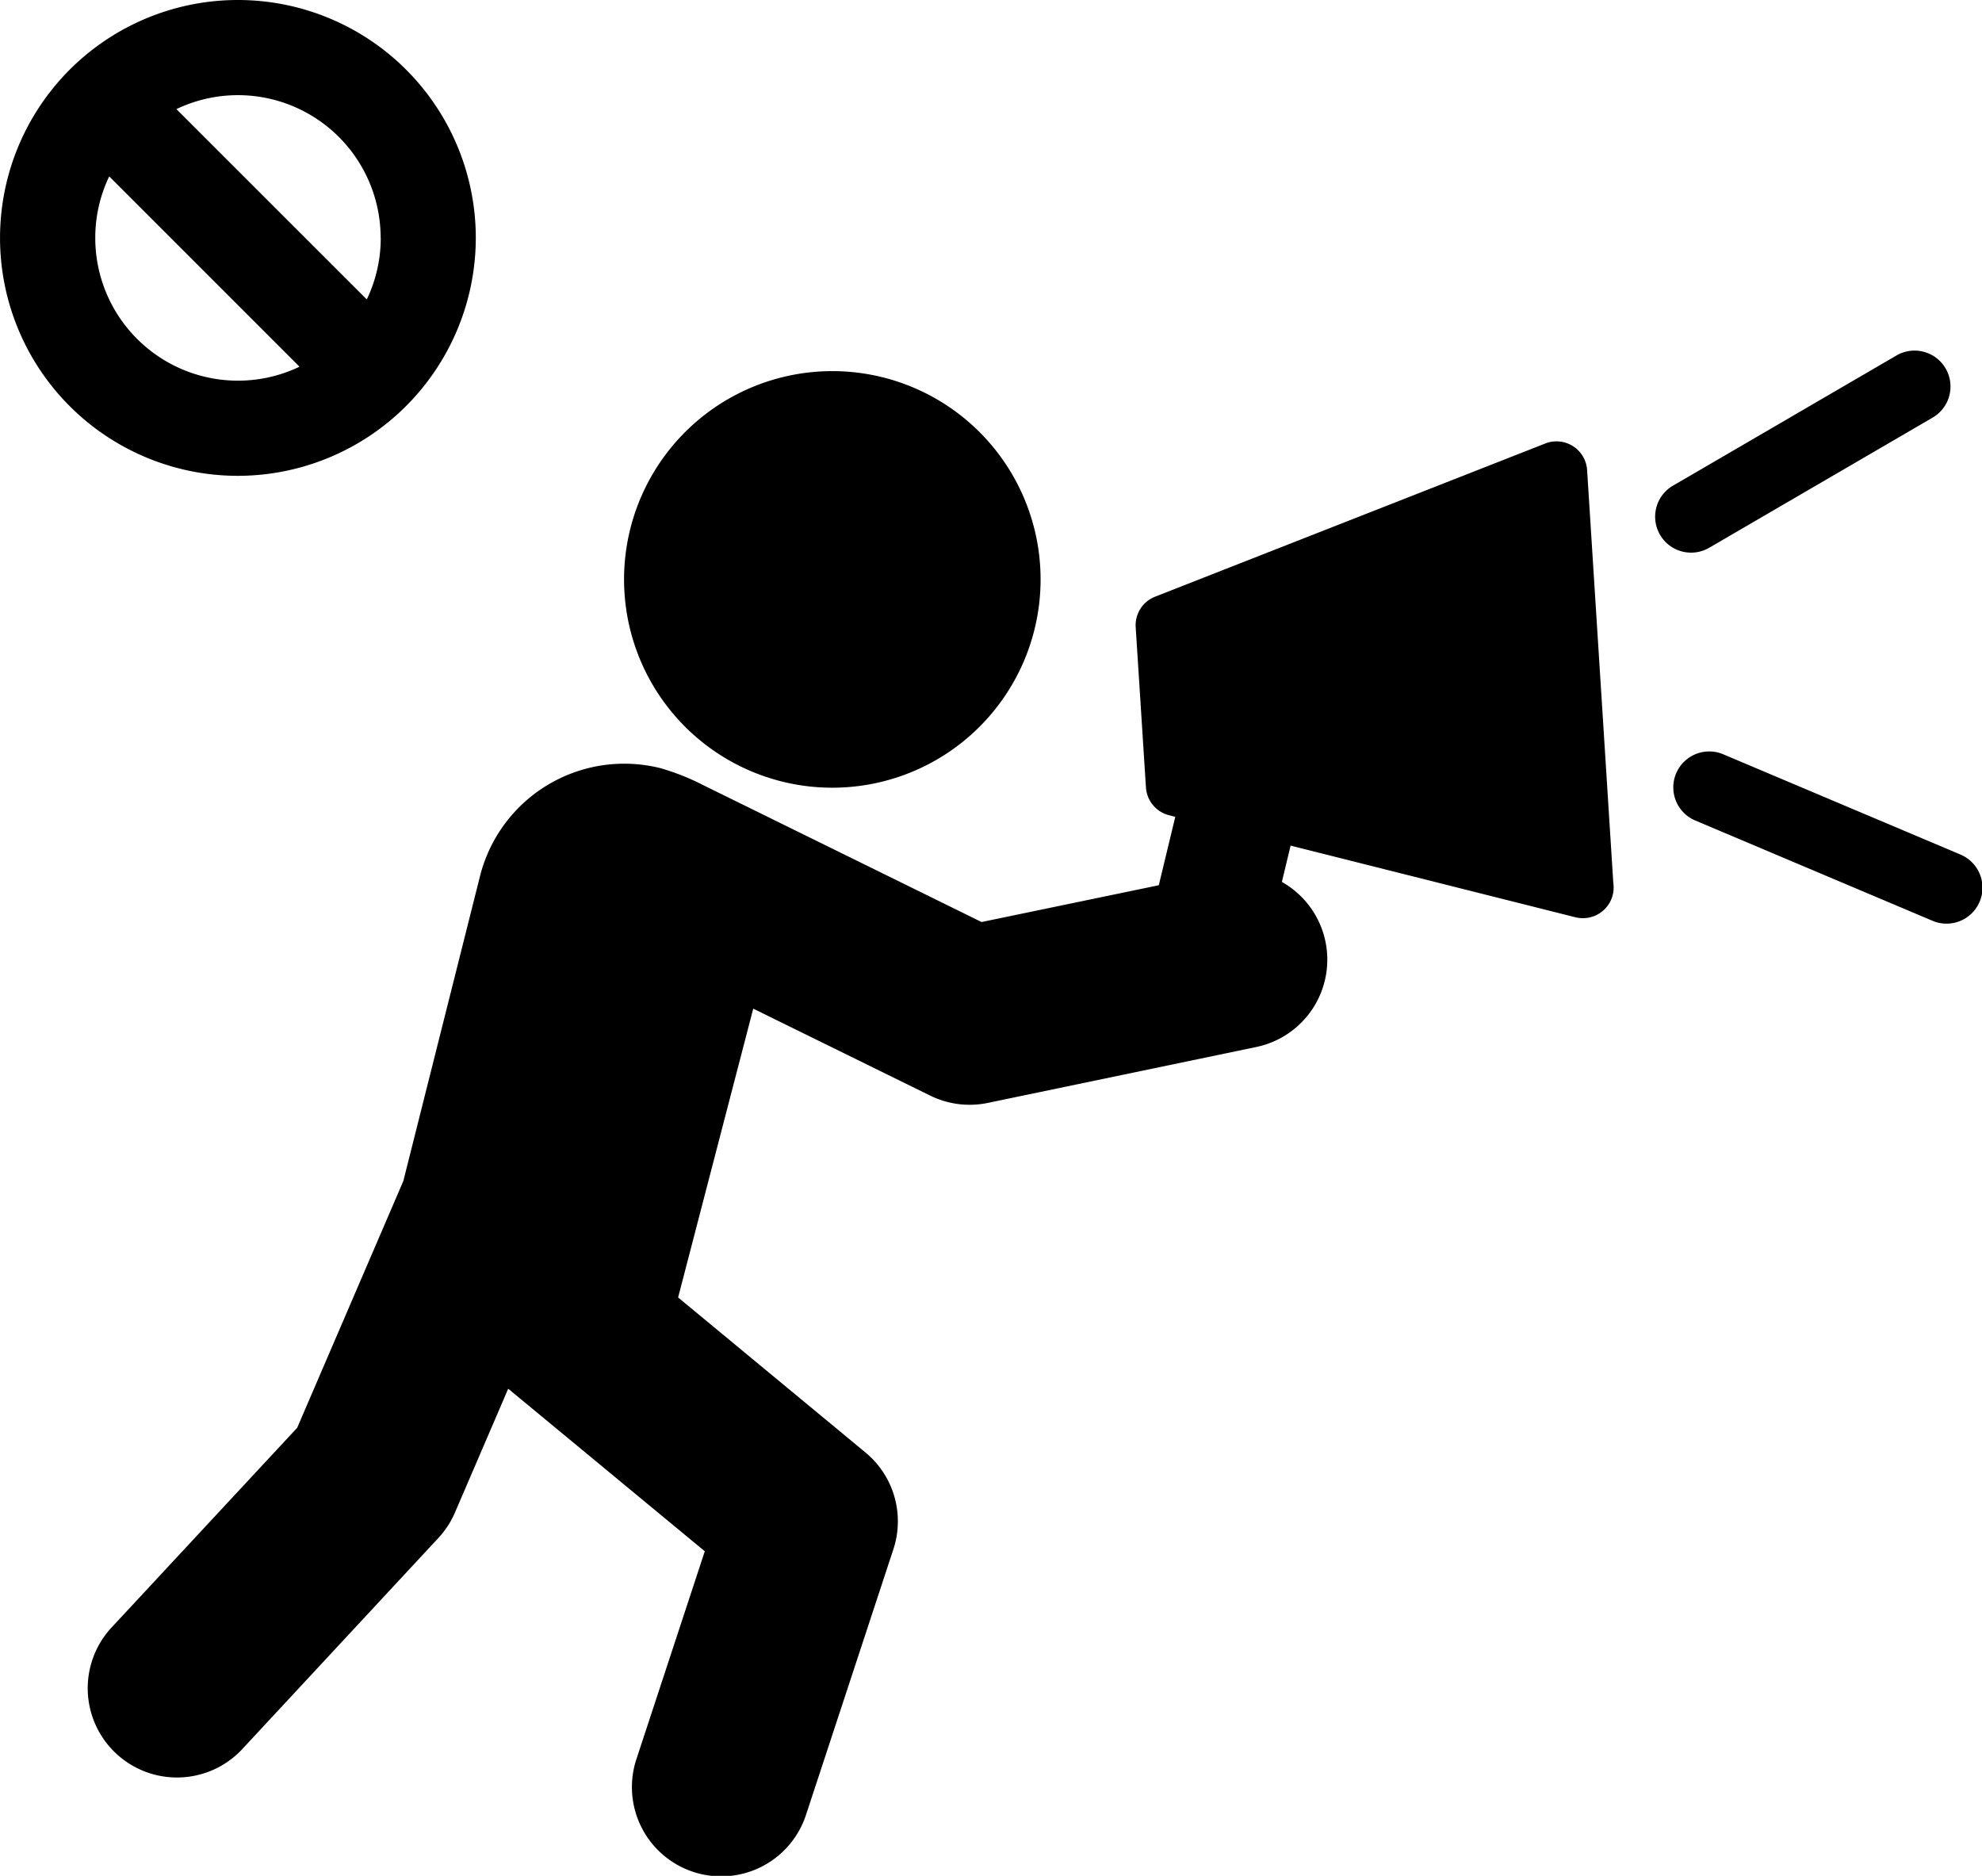 <svg xmlns="http://www.w3.org/2000/svg" width="64.638" height="61.168" viewBox="0 0 64.638 61.168">
  <g id="no-shouting-allowed-svgrepo-com" transform="translate(0 -12.216)">
    <path id="패스_101" data-name="패스 101" d="M68.98,114.467a1,1,0,0,0-1.368-.87L54.893,118.59a1,1,0,0,0-.635,1l.334,5.219a1,1,0,0,0,.757.909l.2.051L55.011,128l-5.779,1.2-9.1-4.475a7.694,7.694,0,0,0-1.371-.542,4.852,4.852,0,0,0-5.887,3.522l-2.5,9.939-3.462,8.048-6.061,6.52a2.911,2.911,0,0,0,4.264,3.964l6.4-6.889a2.9,2.9,0,0,0,.542-.831l1.737-4.038,6.411,5.3-2.223,6.757a2.911,2.911,0,1,0,5.53,1.82l2.844-8.644a2.912,2.912,0,0,0-.91-3.153l-6.111-5.056,2.45-9.418,5.773,2.837a2.913,2.913,0,0,0,1.878.237l8.754-1.823a2.909,2.909,0,0,0,.835-5.383l.285-1.184,9.285,2.336a1.01,1.01,0,0,0,.245.03h.005a1,1,0,0,0,1-1,1.058,1.058,0,0,0-.011-.15Z" transform="translate(-17.22 -86.918)"/>
    <path id="패스_102" data-name="패스 102" d="M381.88,99.152l7.246-4.221a1.172,1.172,0,1,0-1.18-2.025L380.7,97.126a1.172,1.172,0,1,0,1.179,2.025Z" transform="translate(-326.113 -69.089)"/>
    <path id="패스_103" data-name="패스 103" d="M393.451,188.041l-7.723-3.264a1.172,1.172,0,0,0-.913,2.159l7.723,3.264a1.172,1.172,0,1,0,.912-2.159Z" transform="translate(-329.529 -147.965)"/>
    <path id="패스_104" data-name="패스 104" d="M150.5,110.97a6.792,6.792,0,1,0-7.211-6.345A6.791,6.791,0,0,0,150.5,110.97Z" transform="translate(-122.923 -73.082)"/>
    <path id="패스_105" data-name="패스 105" d="M15.517,19.974a7.758,7.758,0,1,0-7.758,7.758A7.767,7.767,0,0,0,15.517,19.974Zm-3.1,0a4.627,4.627,0,0,1-.455,2.006L5.753,15.774a4.654,4.654,0,0,1,6.661,4.2Zm-9.31,0a4.626,4.626,0,0,1,.455-2.006l6.206,6.206a4.654,4.654,0,0,1-6.661-4.2Z"/>
  </g>
</svg>
